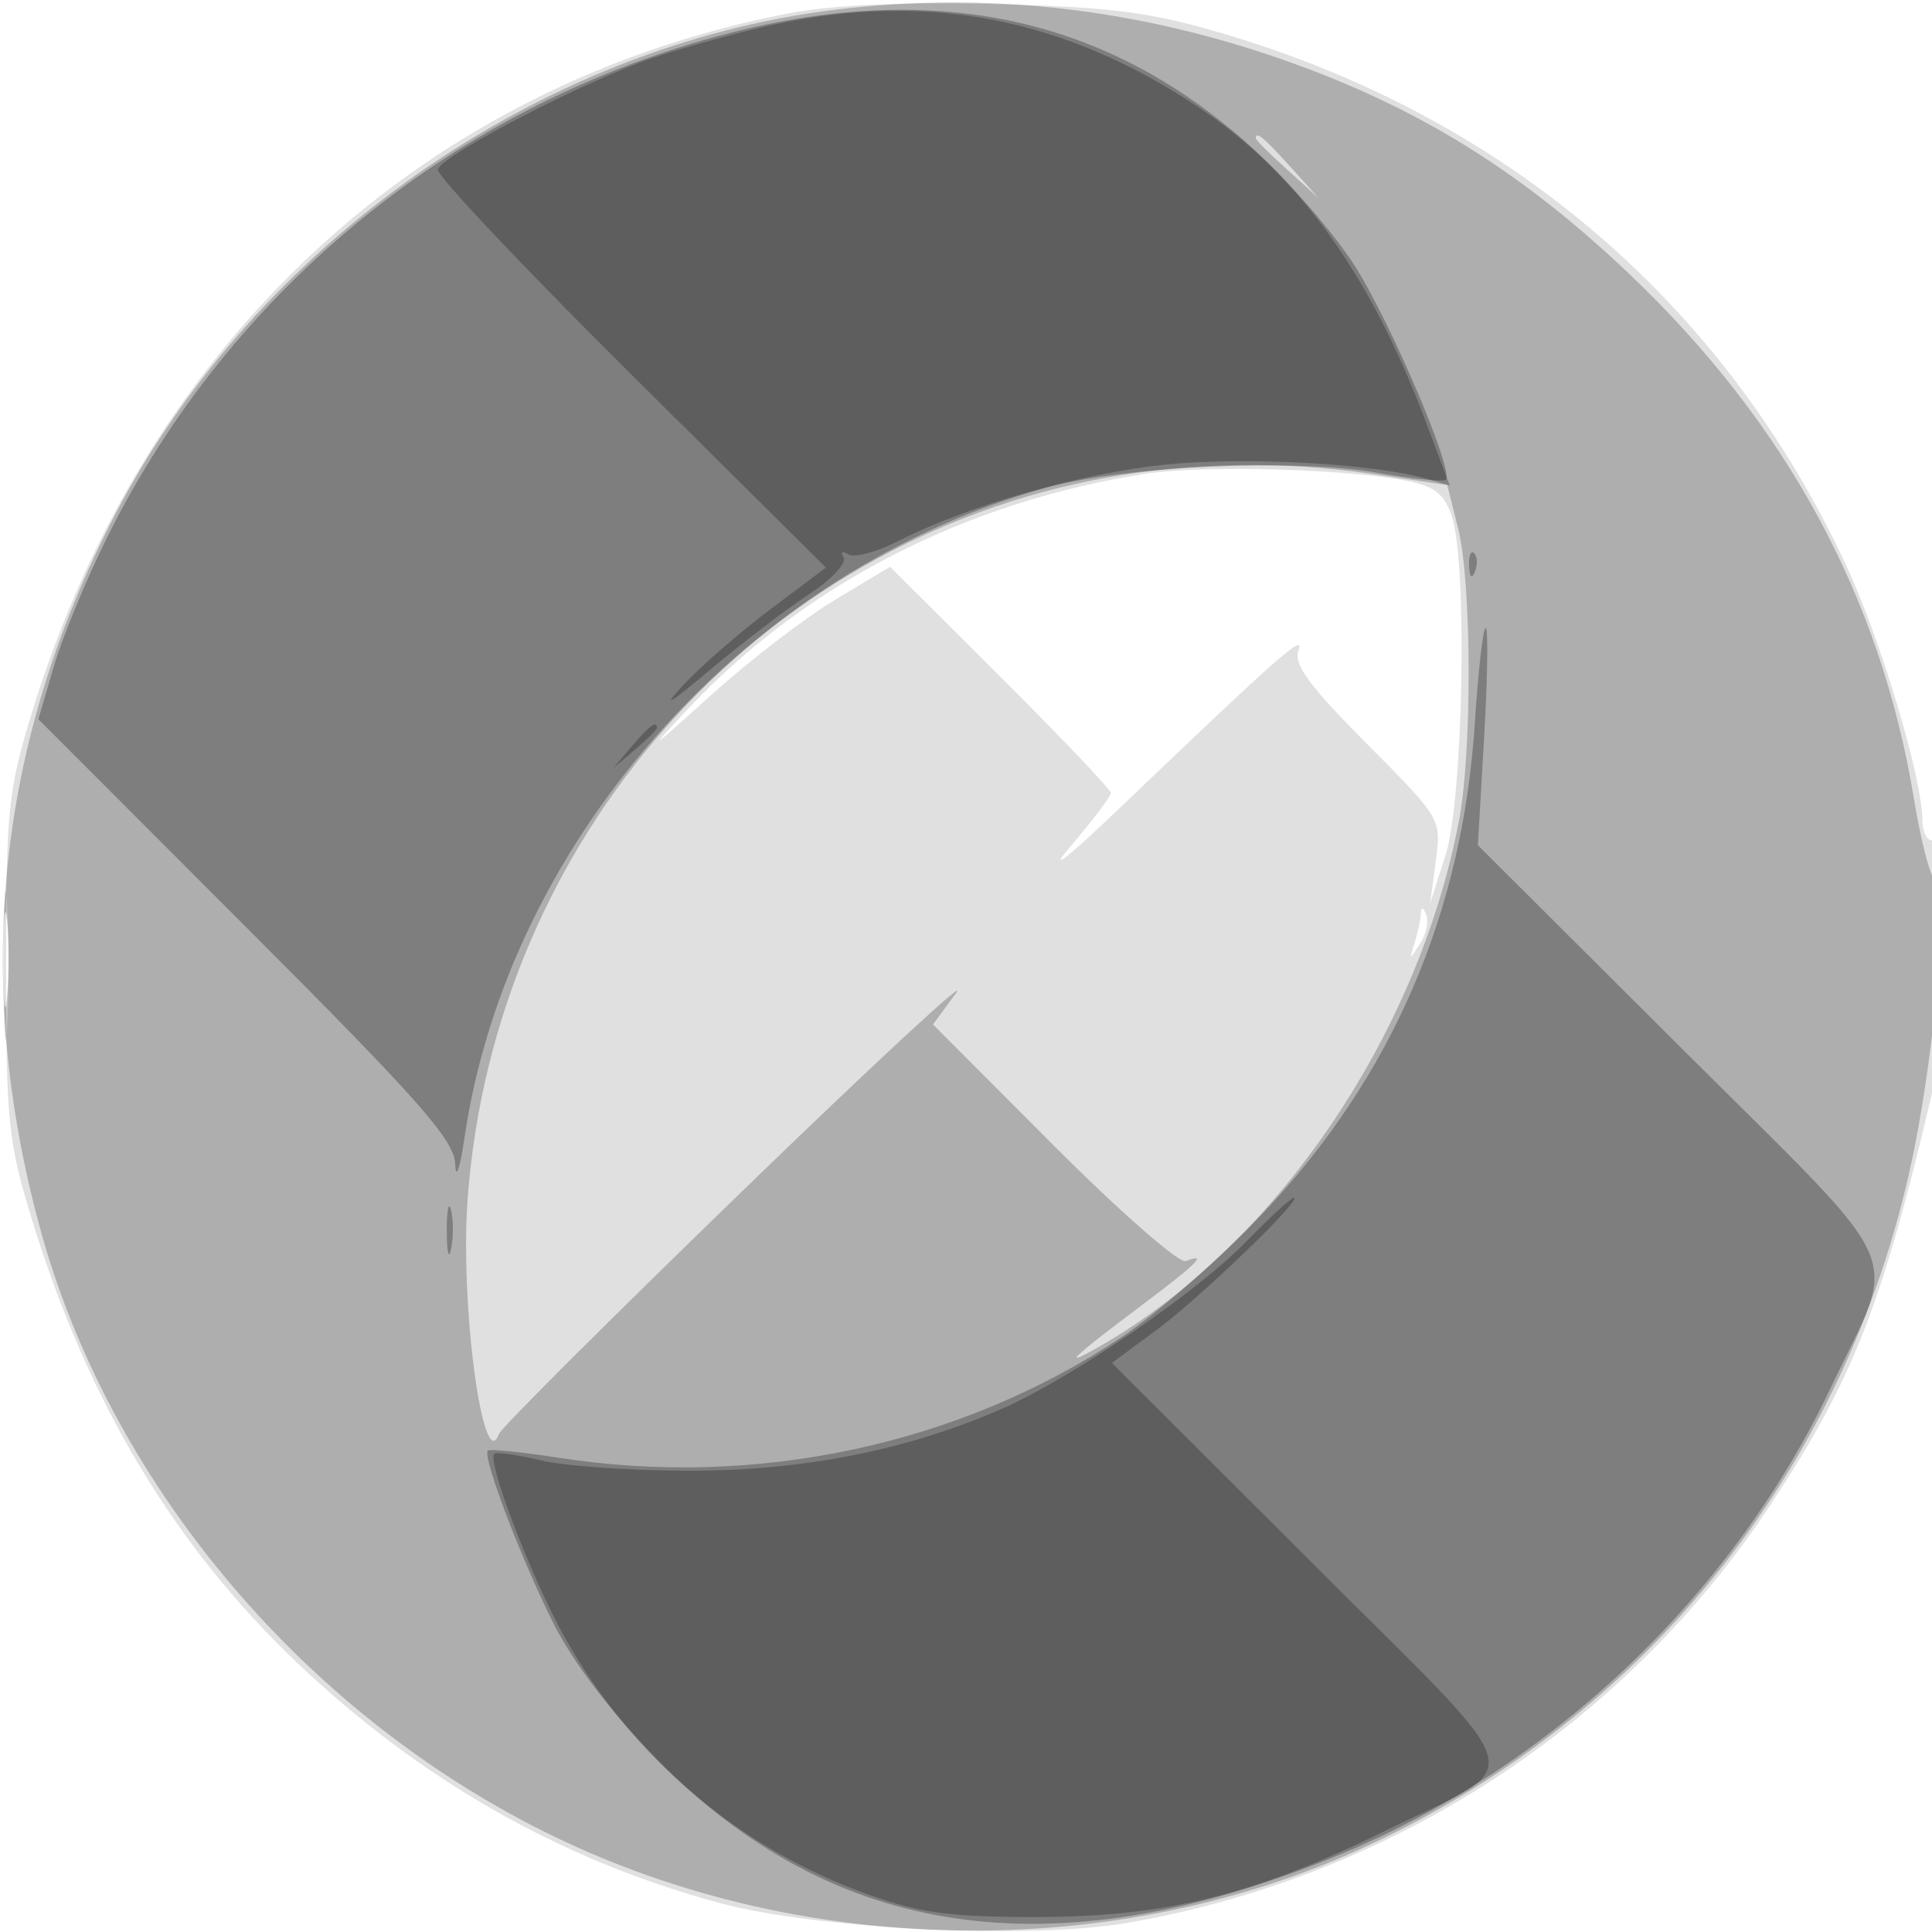 <svg xmlns="http://www.w3.org/2000/svg" width="200" height="200" fill="#000000"><path fill-opacity=".122" fill-rule="evenodd" d="M81.5 1.409C43.861 8.708 15.083 35.324 3.32 73.716.835 81.825.628 83.844.628 100s.207 18.175 2.692 26.284c5.746 18.754 14.662 33.669 27.362 45.77Q49.897 190.364 74.5 197c10.048 2.711 32.081 3.793 42.126 2.069 27.382-4.699 51.673-20.507 66.754-43.441 8.417-12.8 11.415-20.413 16.493-41.892C201.287 107.759 201.385 87 200 87c-.55 0-1-.938-1-2.083 0-4.365-4.309-18.746-7.951-26.536-12.687-27.133-35.201-46.295-64.549-54.938C119.034 1.245 115.028.729 103 .422c-9.577-.245-16.877.09-21.5.987m37.039 47.644C100.071 51.927 83.562 60.366 71.5 73.098c-4.654 4.913-4.506 4.833 2.133-1.16 3.923-3.541 9.692-7.974 12.819-9.852l5.687-3.415 11.431 11.398c6.286 6.269 11.43 11.68 11.43 12.024s-1.877 2.826-4.171 5.516c-2.49 2.92-.375 1.259 5.25-4.121 16.491-15.776 19.05-18.03 18.337-16.151-.535 1.41 1.103 3.647 7.052 9.631 7.731 7.776 7.747 7.803 7.165 12.163l-.584 4.369 1.598-5c1.817-5.689 2.282-29.914.671-34.972-.728-2.284-1.742-3.139-4.383-3.692-6.194-1.297-21.315-1.729-27.396-.783M.385 100c0 6.875.16 9.688.355 6.25.196-3.437.196-9.062 0-12.5-.195-3.437-.355-.625-.355 6.25m146.694-5.332c-.043.643-.338 1.993-.655 3-.547 1.741-.518 1.744.571.044.631-.983.925-2.333.655-3-.355-.875-.514-.887-.571-.044"/><path fill-opacity=".223" fill-rule="evenodd" d="M86.5 1.002C55.837 4.724 26.471 25.303 11.926 53.259-.258 76.678-2.869 101.171 4.077 126.895c7.061 26.151 26.744 49.863 51.923 62.549 26.401 13.302 59.326 13.899 85.727 1.554 30.01-14.032 50.815-41.132 56.81-73.998 2.094-11.478 3.025-25.009 1.78-25.872-.498-.345-1.48-4.13-2.182-8.411-3.419-20.849-13.206-38.892-29.495-54.381-11.002-10.461-21.608-17.075-35.137-21.91C118.02.892 102.326-.919 86.5 1.002M130 14.313c0 .172 1.463 1.635 3.25 3.25l3.25 2.937-2.937-3.25c-2.738-3.029-3.563-3.71-3.563-2.937m-15.5 35.142c-36.052 6.562-63.312 37.337-66.088 74.613-.812 10.891 1.599 28.933 3.253 24.349.214-.596 11.491-11.846 25.06-25s23.587-22.442 22.264-20.64l-2.405 3.277 12.455 12.485c6.85 6.867 13.019 12.269 13.708 12.005 2.362-.907 1.246.218-4.497 4.532-7.421 5.573-8.534 6.656-4.437 4.316 18.086-10.328 32.95-32.055 37.212-54.392 1.38-7.235 1.331-24.701-.086-30.327l-1.122-4.457-7.449-1.108c-9.417-1.401-18.918-1.282-27.868.347M.343 99.5c.003 4.4.179 6.076.39 3.724s.209-5.952-.006-8S.339 95.1.343 99.5"/><path fill-opacity=".281" fill-rule="evenodd" d="M75.393 3.453C47.495 10.665 23.949 29.767 11.102 55.61c-2.157 4.34-4.644 10.355-5.526 13.368l-1.604 5.478 21.514 21.53c17.962 17.976 21.534 22.025 21.636 24.522.069 1.702.482.536.957-2.705 4.554-31.05 29.611-58.99 60.421-67.372 8.067-2.195 25.583-2.97 33.997-1.505 3.705.645 6.934.976 7.175.735.882-.881-5.842-16.613-9.532-22.305-2.088-3.221-6.615-8.458-10.06-11.638C115.1 1.889 97.077-2.153 75.393 3.453m76.686 55.13c.048 1.165.285 1.402.604.605.289-.722.253-1.585-.079-1.917s-.568.258-.525 1.312m.604 16.167c-1.253 19.747-8.577 36.723-21.928 50.827-4.372 4.62-10.977 10.411-14.677 12.871-16.749 11.135-37.769 15.635-58.214 12.463-3.861-.599-7.174-.934-7.363-.745-.595.594 3.374 11.058 6.756 17.811 2.064 4.122 5.971 9.257 10.743 14.122 18.251 18.605 40.84 21.927 69.774 10.263 22.508-9.074 41.408-26.895 51.821-48.862 6.909-14.574 8.464-11.074-15.552-35.013L152.988 87.5l.653-11.25c.359-6.187.429-11.25.157-11.25-.273 0-.774 4.388-1.115 9.75M46.252 127.5c.011 2.2.216 2.982.455 1.738s.23-3.044-.02-4-.446.062-.435 2.262"/><path fill-opacity=".256" fill-rule="evenodd" d="M80.105 2.546c-3.518.763-9.143 2.311-12.5 3.44-6.936 2.331-21.774 10.022-22.284 11.55-.185.557 8.779 10.059 19.921 21.117L85.5 58.757l-5.728 4.301c-3.15 2.366-7.2 5.884-9 7.818-2.342 2.516-1.566 2.082 2.728-1.528 3.3-2.775 7.905-6.293 10.234-7.818 2.328-1.526 3.946-3.239 3.595-3.807-.361-.584-.152-.732.482-.34.616.381 2.902-.216 5.079-1.327 7.311-3.73 18.899-7.051 27.789-7.963 8.229-.845 21.54-.109 27.11 1.5l2.289.661-2.527-6.715c-5.724-15.208-13.204-25.557-23.412-32.39C110.302 1.885 96.017-.905 80.105 2.546m-14.7 74.704L63.5 79.5l2.25-1.905c1.237-1.048 2.25-2.06 2.25-2.25 0-.8-.805-.209-2.595 1.905m63.553 51.328c-5.154 5.293-18.226 14.212-25.395 17.329q-14.56 6.328-32.063 6.342c-6.05.004-13.013-.475-15.473-1.064s-4.647-.898-4.861-.685c-.775.776 3.853 12.842 7.269 18.95 7.006 12.529 18.128 21.94 31.565 26.712 5.307 1.884 8.518 2.304 17.5 2.287 13.239-.025 22.549-2.346 36-8.975 14.866-7.327 15.714-4.316-7.849-27.859l-20.542-20.525 4.696-3.473C124.301 134.292 134.97 124 133.921 124c-.278 0-2.511 2.06-4.963 4.578"/></svg>